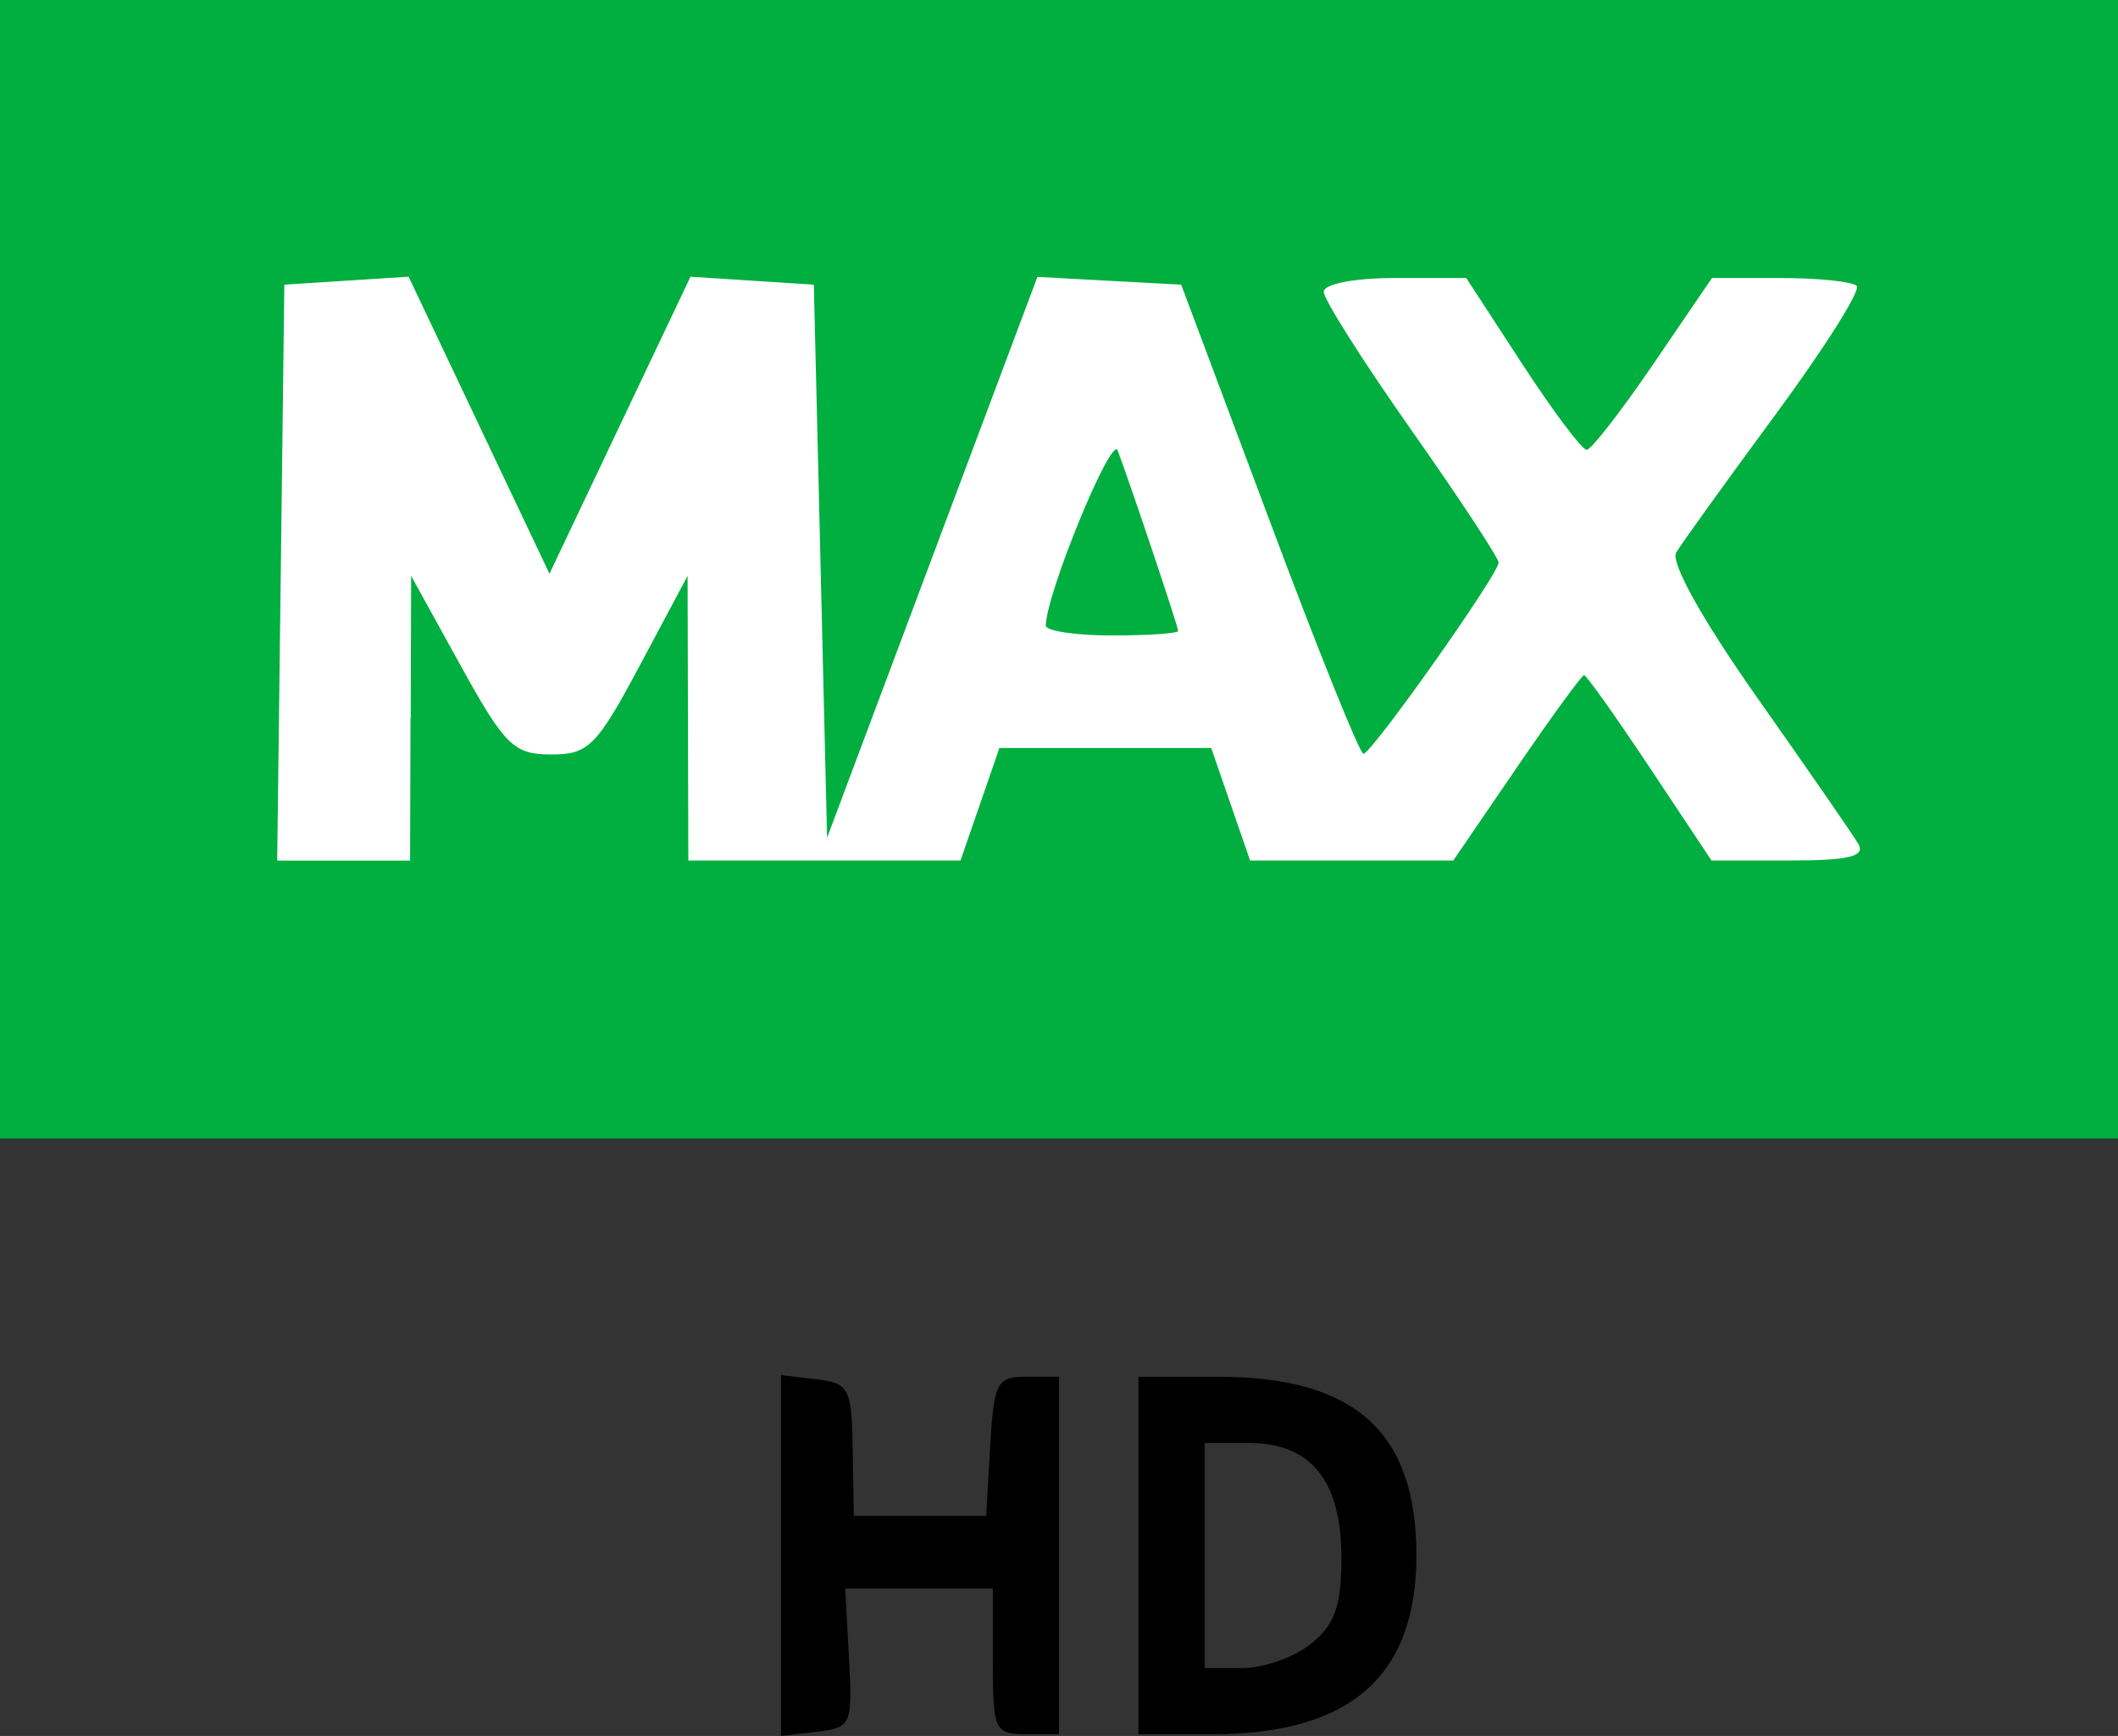 <?xml version="1.0" encoding="UTF-8" standalone="no"?>
<svg id="svg2" xmlns:rdf="http://www.w3.org/1999/02/22-rdf-syntax-ns#" xmlns="http://www.w3.org/2000/svg" height="122.94" viewBox="0 0 150 122.937" width="150" version="1.1" xmlns:cc="http://creativecommons.org/ns#" xmlns:dc="http://purl.org/dc/elements/1.1/">
 <rect x="0" y="0" width="150" height="122.937" fill="#333333" stroke="none"/>
 <path id="path4150" d="m55.312 110.16v-12.781l2.502 0.297c2.326 0.276 2.508 0.627 2.578 4.984l0.076 4.688h4.688 4.688l0.283-4.922c0.261-4.528 0.472-4.93 2.579-4.93h2.295v12.656 12.656h-2.344c-2.216 0-2.344-0.281-2.344-5.156v-5.156h-5.226-5.226l0.266 4.922c0.256 4.731 0.167 4.933-2.274 5.218l-2.54 0.297v-12.781z"/>
 <path id="path4148" d="m80.625 97.5v12.656 12.656h5.25c9.748 0 14.438-4.112 14.438-12.656 0-8.735-4.342-12.656-14.016-12.656h-5.672zm4.688 4.688h3.137c4.396 0 6.551 2.674 6.551 8.127 0 3.398-0.468 4.732-2.135 6.082-1.174 0.951-3.354 1.728-4.844 1.728h-2.709v-7.969-7.969z"/>
 <path id="path4144" fill="#00af3f" d="m0 40.312v-40.312h75 75v40.312 40.312h-75-75v-40.312z"/>
 <path id="path4142" fill="#fff" d="m29.09 50.859 0.027-10.078 3.489 6.32c3.146 5.7 3.775 6.321 6.414 6.328 2.656 0.007 3.236-0.575 6.301-6.32l3.375-6.328 0.027 10.078 0.027 10.078h9.638 9.638l1.377-3.984 1.377-3.984h7.5 7.5l1.377 3.984 1.377 3.984h7.195 7.195l4.484-6.562c2.466-3.609 4.617-6.562 4.78-6.562 0.163 0 2.26 2.953 4.66 6.562l4.364 6.562h5.543c4.176 0 5.373-0.289 4.855-1.172-0.378-0.645-3.589-5.29-7.136-10.322-3.886-5.515-6.176-9.612-5.764-10.312 0.376-0.639 3.532-5.024 7.013-9.745s6.078-8.834 5.771-9.141c-0.307-0.307-2.738-0.557-5.404-0.557h-4.846l-4.138 6.071c-2.276 3.339-4.405 6.082-4.731 6.094-0.326 0.012-2.38-2.72-4.563-6.071l-3.97-6.094h-5.046c-2.874 0-5.046 0.42-5.046 0.977 0 0.537 2.787 4.935 6.193 9.774s6.192 9.071 6.191 9.406c-0.003 0.815-8.975 13.505-9.572 13.538-0.258 0.014-3.264-7.456-6.679-16.6l-6.229-16.624-5.092-0.275-5.091-0.276-7.448 19.859-7.447 19.86-0.469-19.584-0.469-19.584-4.367-0.282-4.368-0.282-4.994 10.517-4.994 10.517-4.988-10.518-4.989-10.519-4.4 0.284-4.4 0.283-0.252 20.391-0.253 20.391h4.706 4.706l0.027-10.078z"/>
 <path id="path4138" fill="#00af3f" d="m74.067 44.297c0.013-2.228 4.664-13.554 5.091-12.397 1.104 2.994 4.28 12.474 4.28 12.778 0 0.177-2.11 0.322-4.688 0.322s-4.686-0.316-4.683-0.703z"/>
</svg>
